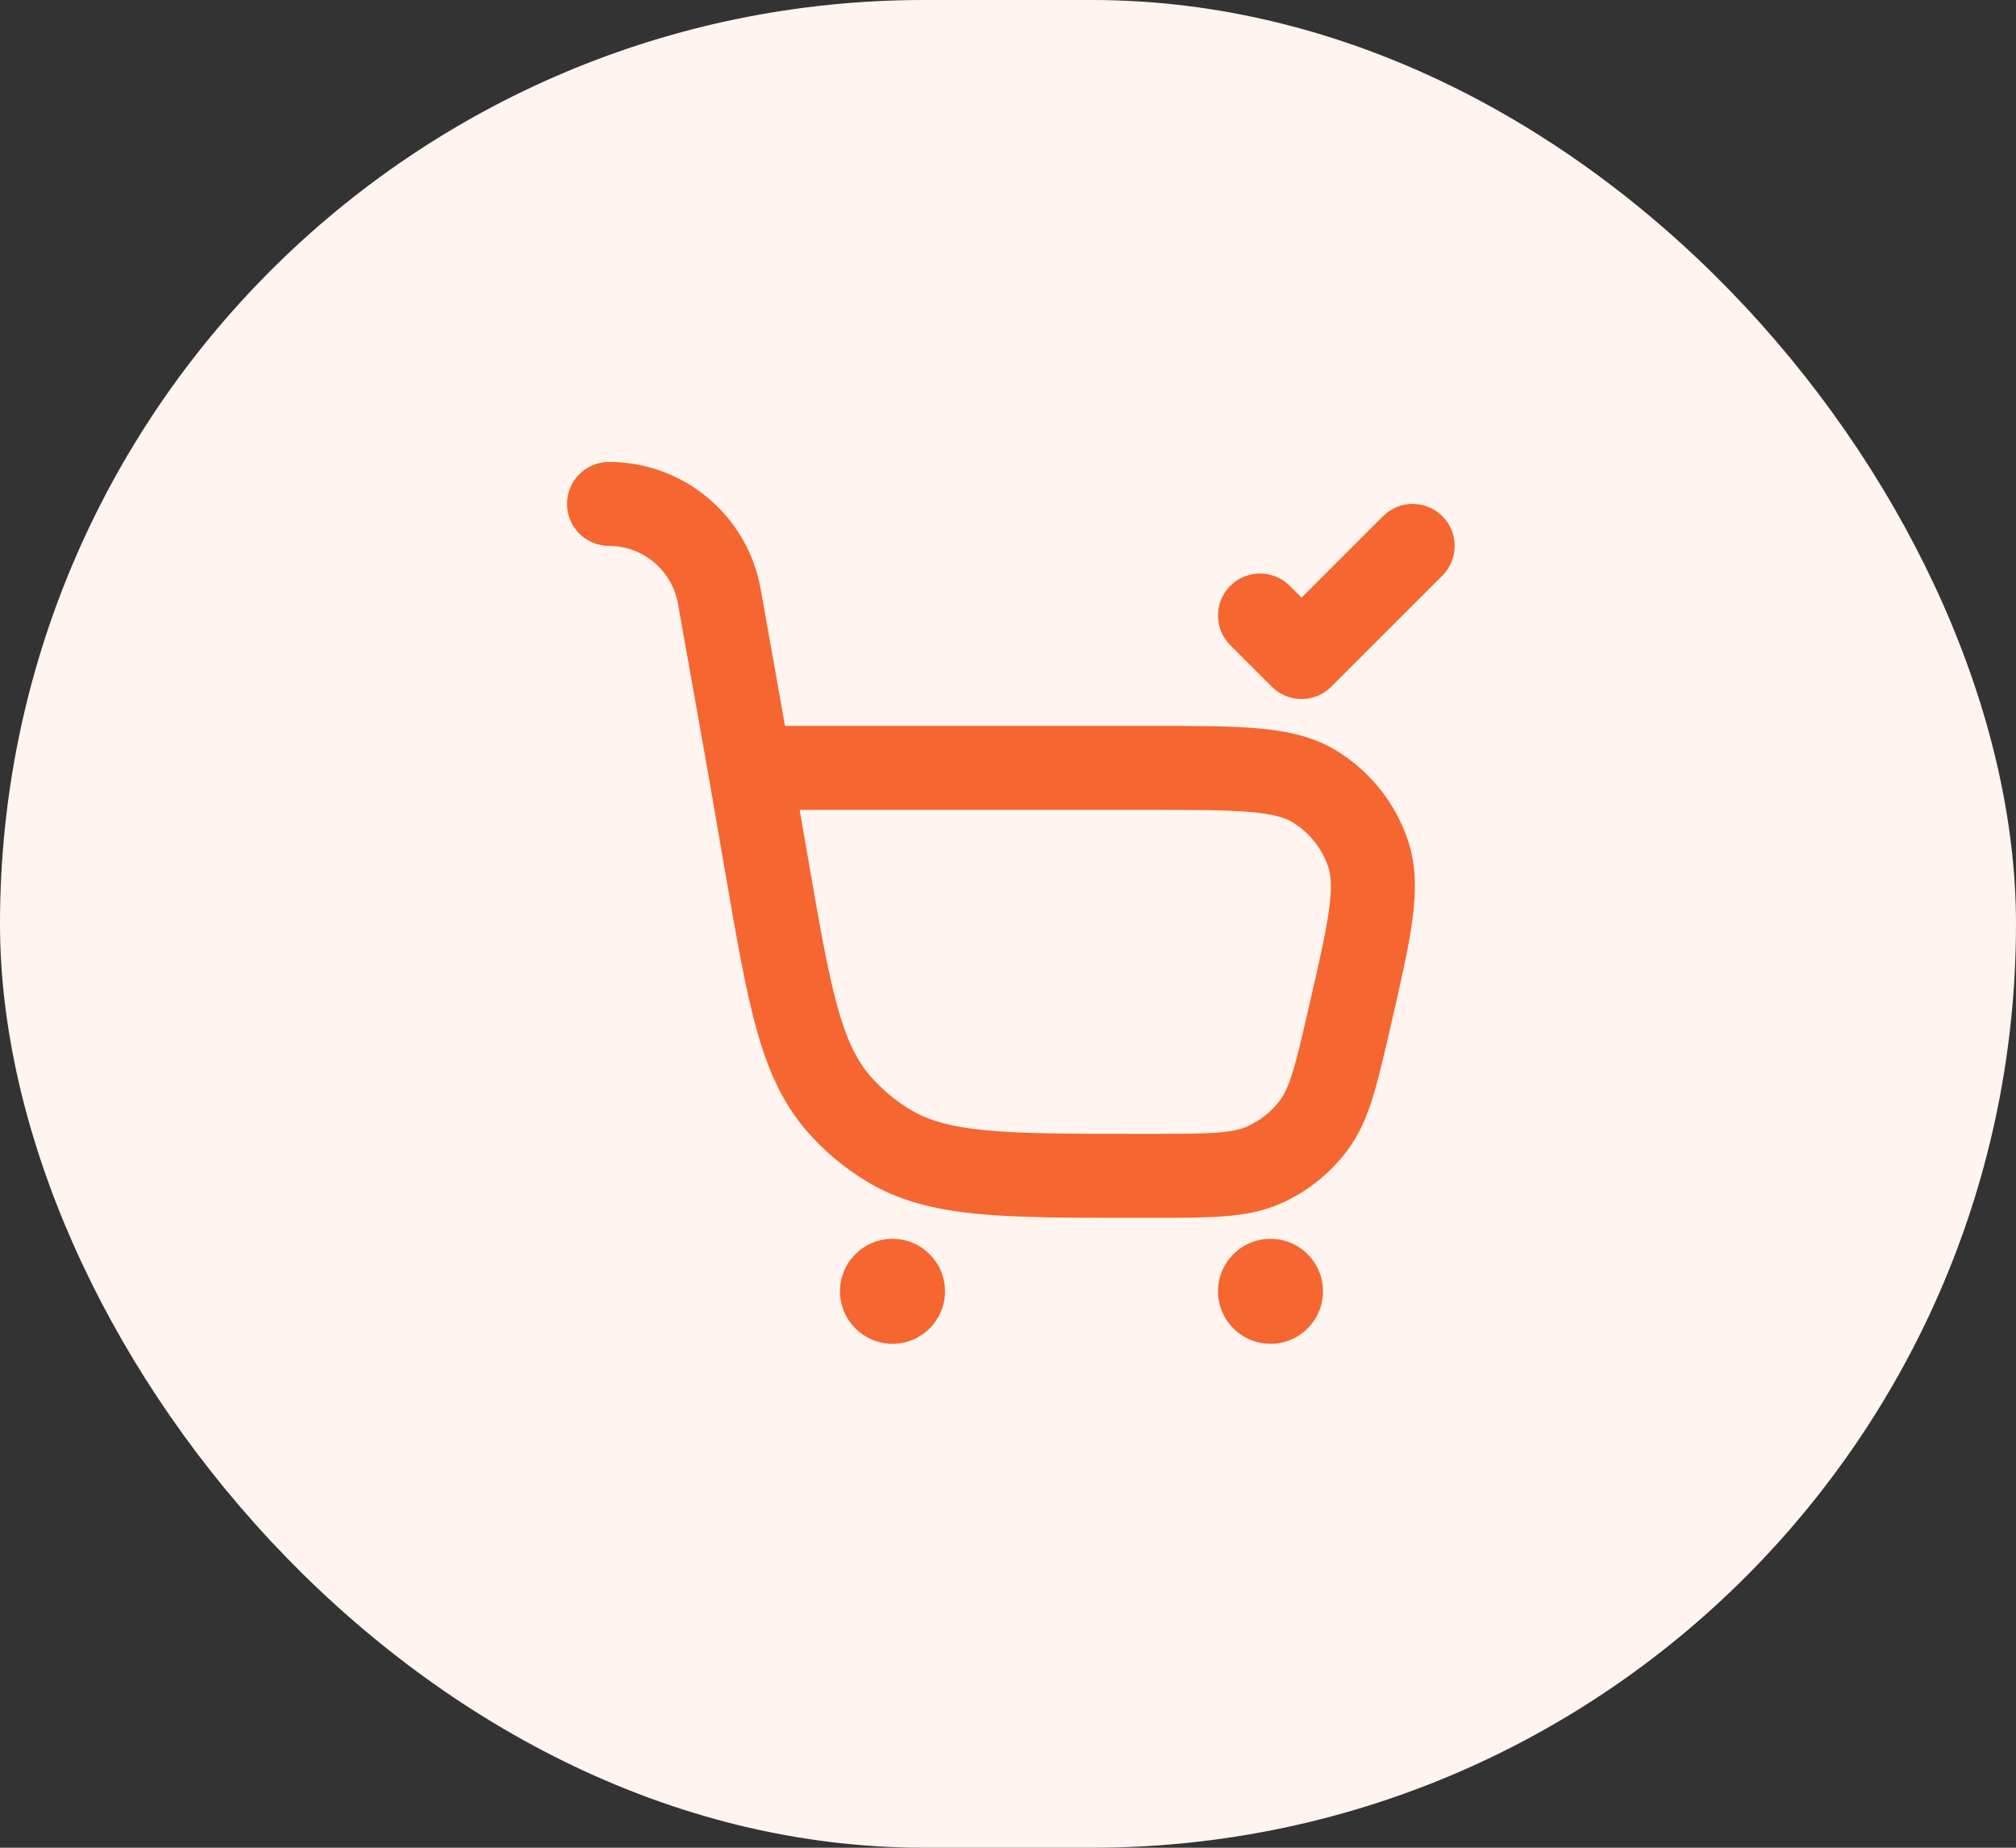 <svg width="48" height="44" viewBox="0 0 48 44" fill="none" xmlns="http://www.w3.org/2000/svg">
<rect x="0" y="0" width="48" height="44" fill="#333333" stroke="none"/>
<rect width="48" height="44" rx="22" fill="#FFF4F0"/>
<path fill-rule="evenodd" clip-rule="evenodd" d="M14.5 11C13.948 11 13.5 11.448 13.5 12C13.5 12.552 13.948 13 14.5 13C15.309 13 16 13.58 16.142 14.376L16.868 18.461L17.279 20.841C17.537 22.334 17.742 23.525 18.002 24.472C18.27 25.447 18.618 26.253 19.212 26.937C19.621 27.406 20.099 27.809 20.631 28.131C21.406 28.601 22.26 28.807 23.266 28.905C24.243 29 25.452 29 26.966 29H27.435C28.108 29 28.668 29 29.13 28.965C29.614 28.929 30.06 28.85 30.494 28.659C31.122 28.381 31.668 27.946 32.079 27.396C32.364 27.016 32.54 26.599 32.684 26.136C32.822 25.693 32.947 25.148 33.098 24.492L33.117 24.41C33.346 23.413 33.534 22.599 33.624 21.935C33.718 21.252 33.728 20.609 33.515 19.989C33.217 19.117 32.626 18.375 31.843 17.889C31.287 17.543 30.659 17.409 29.972 17.346C29.304 17.286 28.469 17.286 27.446 17.286H18.691L18.111 14.026C17.8 12.275 16.278 11 14.5 11ZM19.241 20.451L19.04 19.286H27.398C28.48 19.286 29.224 19.287 29.791 19.338C30.349 19.389 30.616 19.481 30.787 19.587C31.179 19.831 31.474 20.202 31.623 20.638C31.689 20.828 31.718 21.109 31.643 21.664C31.566 22.228 31.4 22.953 31.157 24.008C30.996 24.708 30.887 25.18 30.774 25.542C30.666 25.892 30.573 26.071 30.478 26.198C30.272 26.473 29.999 26.69 29.685 26.829C29.54 26.893 29.344 26.943 28.979 26.971C28.601 26.999 28.117 27 27.398 27H27.018C25.44 27 24.329 26.999 23.46 26.914C22.61 26.831 22.087 26.675 21.668 26.421C21.313 26.206 20.994 25.937 20.722 25.625C20.4 25.254 20.157 24.766 19.931 23.942C19.7 23.1 19.51 22.005 19.241 20.451Z" fill="#F56630"/>
<path d="M21.25 32C21.94 32 22.5 31.44 22.5 30.75C22.5 30.06 21.94 29.5 21.25 29.5C20.56 29.5 20 30.06 20 30.75C20 31.44 20.56 32 21.25 32Z" fill="#F56630"/>
<path d="M31.5 30.75C31.5 31.44 30.94 32 30.25 32C29.56 32 29 31.44 29 30.75C29 30.06 29.56 29.5 30.25 29.5C30.94 29.5 31.5 30.06 31.5 30.75Z" fill="#F56630"/>
<path d="M34.342 13.707C34.733 13.317 34.733 12.683 34.342 12.293C33.951 11.902 33.318 11.902 32.928 12.293L30.989 14.232L30.707 13.95C30.317 13.559 29.683 13.559 29.293 13.95C28.902 14.34 28.902 14.973 29.293 15.364L30.282 16.353C30.672 16.744 31.306 16.744 31.696 16.353L34.342 13.707Z" fill="#F56630"/>
</svg>
